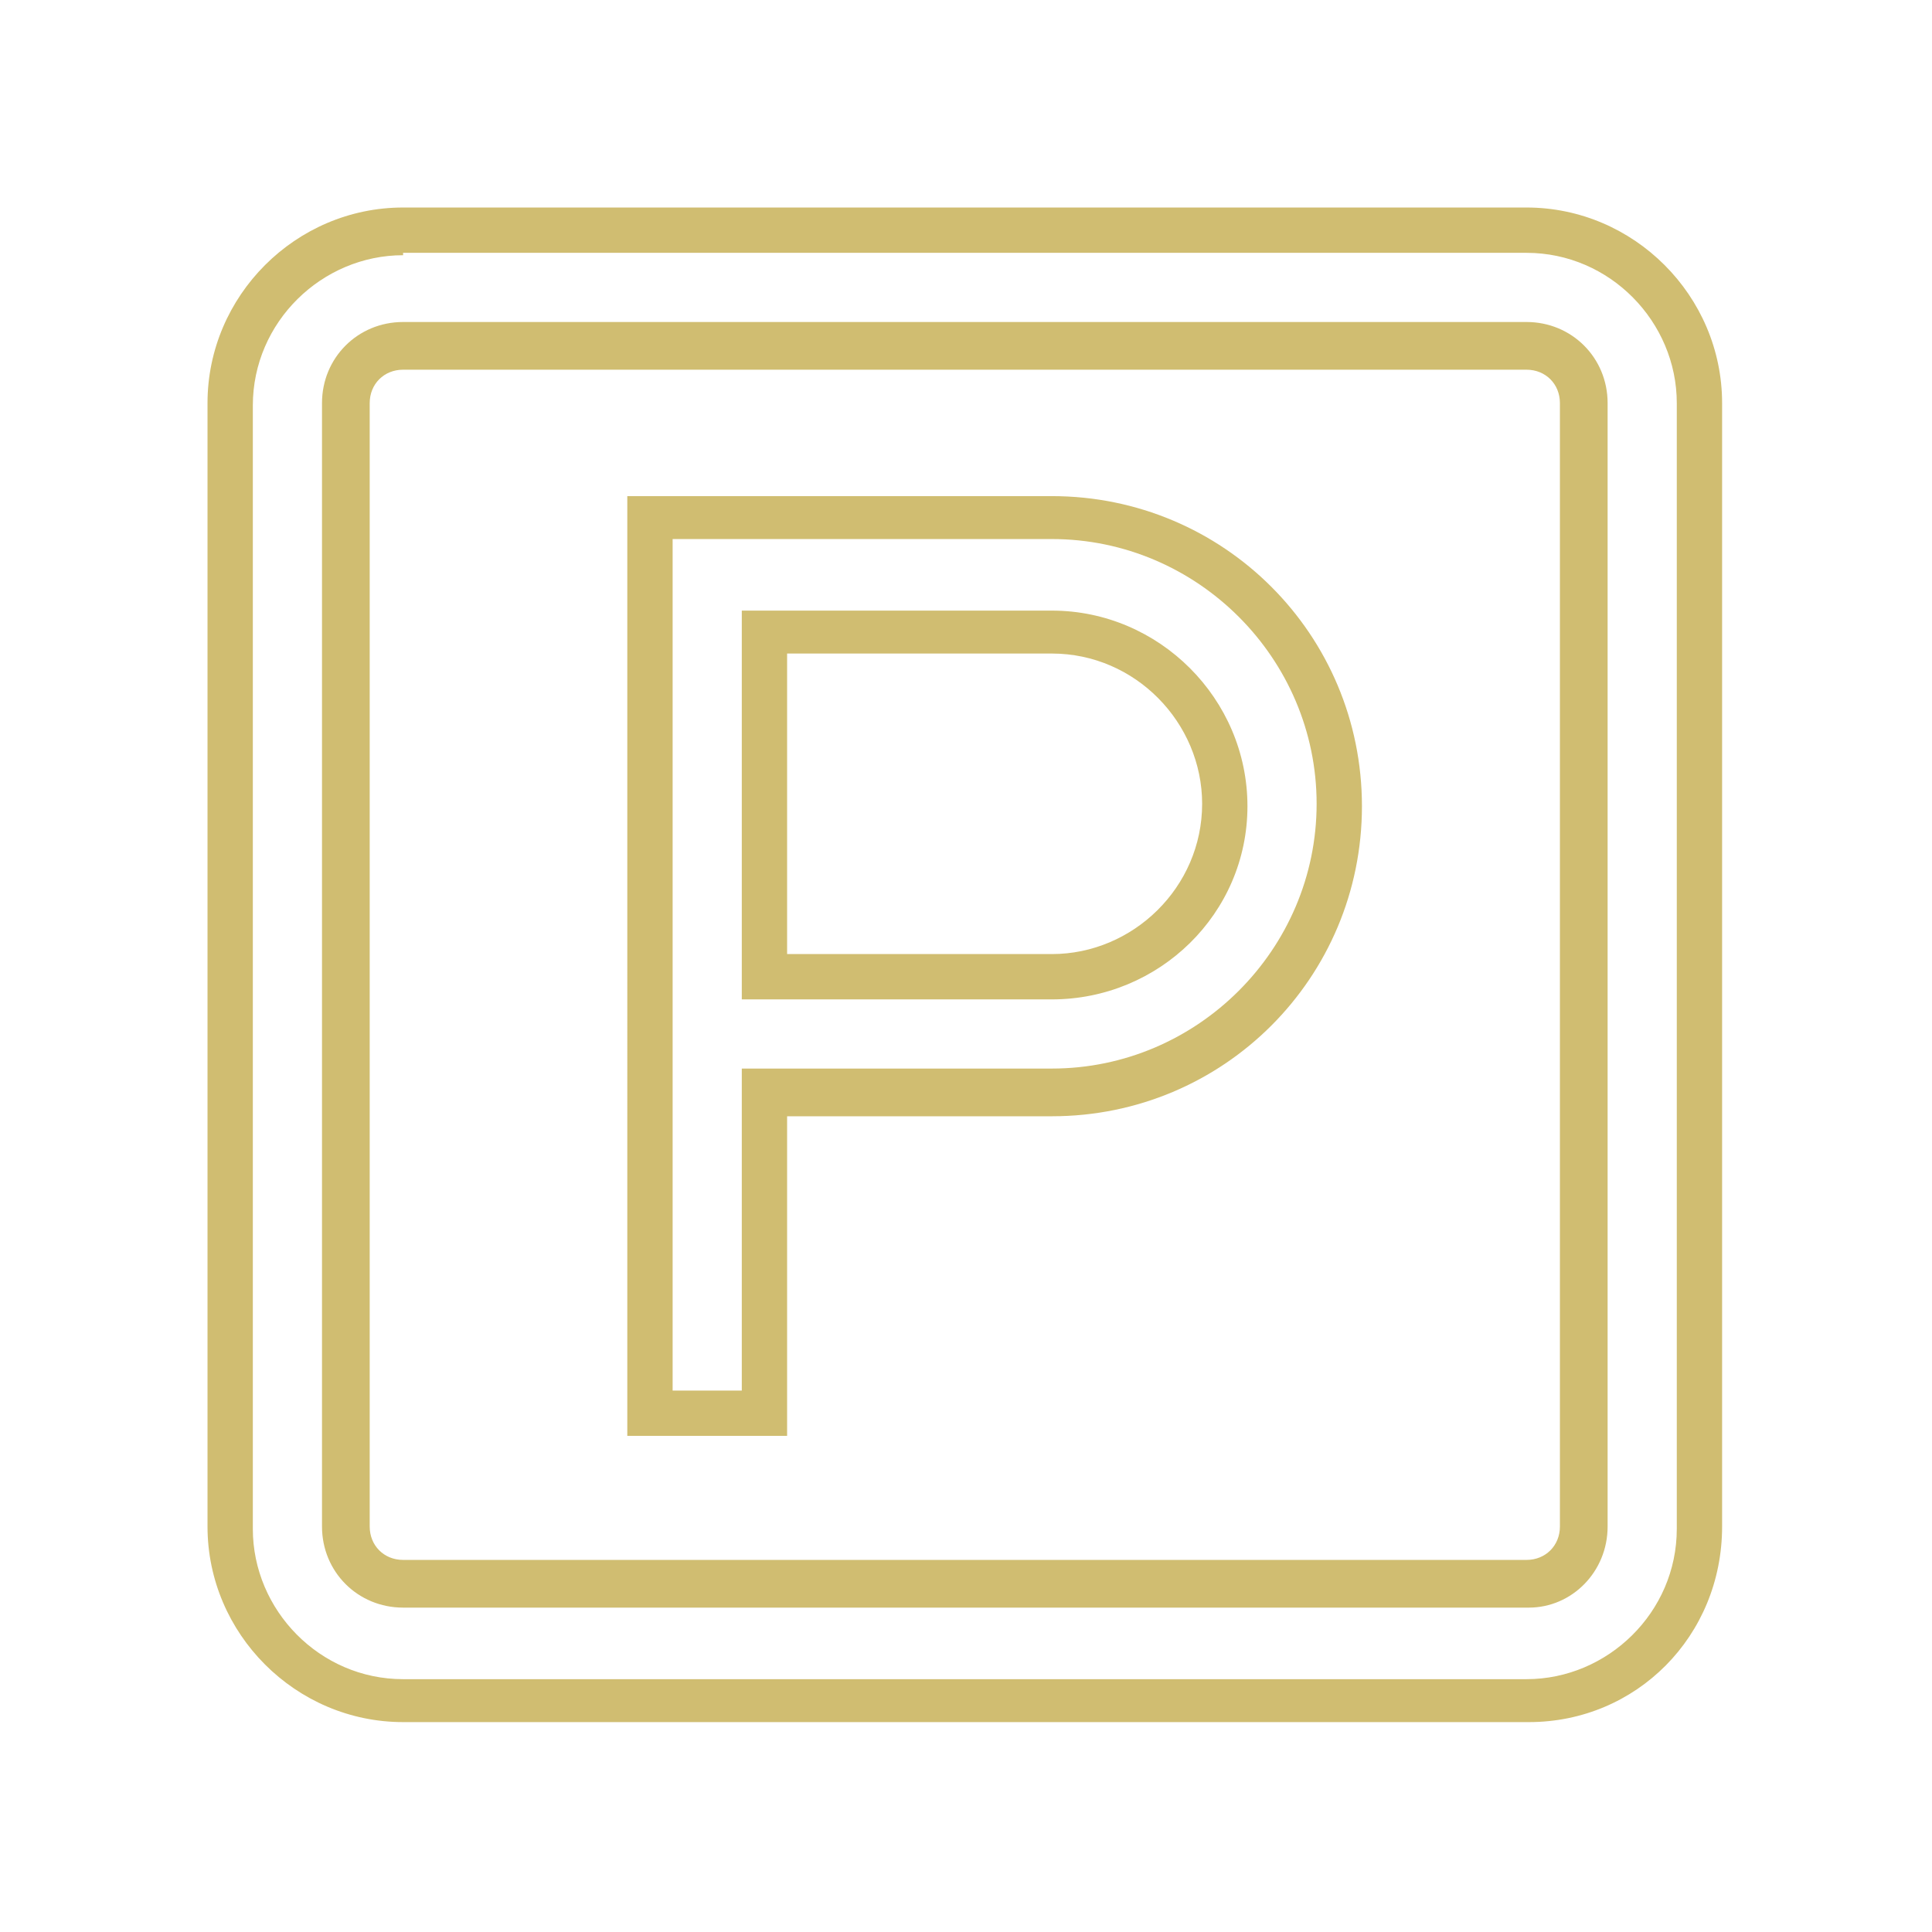 <?xml version="1.0" encoding="utf-8"?>
<!-- Generator: Adobe Illustrator 24.0.3, SVG Export Plug-In . SVG Version: 6.00 Build 0)  -->
<svg version="1.1" id="Layer_1" xmlns="http://www.w3.org/2000/svg" xmlns:xlink="http://www.w3.org/1999/xlink" x="0px" y="0px"
	 viewBox="0 0 81 81" style="enable-background:new 0 0 81 81;" xml:space="preserve">
<style type="text/css">
	.st0{display:none;}
	.st1{display:inline;}
	.st2{fill:#D0BD71;}
	.st3{display:none;fill:none;stroke:#D0BD71;stroke-width:15;stroke-linecap:round;stroke-linejoin:round;stroke-miterlimit:10;}
	.st4{display:inline;fill:none;stroke:#D0BD71;stroke-width:15;stroke-linecap:round;stroke-linejoin:round;stroke-miterlimit:10;}
	.st5{display:none;fill:#D0BD71;}
	.st6{display:inline;fill:#D0BD71;}
</style>
<g class="st0">
	<g class="st1">
		<path class="st2" d="M34.4-122c-3.1-3.1-4.6-4.6-4.6-8.2s1.5-5.1,4.6-8.2c3.6-3.1,8.2-7.2,8.2-15.4c0-3.1-2-5.1-5.1-5.1
			s-5.1,2-5.1,5.1c0,3.6-1.5,5.1-4.6,8.2c-3.6,3.1-8.2,7.2-8.2,15.4s4.6,12.3,8.2,15.4c3.1,3.1,4.6,4.6,4.6,8.2
			c0.5,3.1-1,4.6-4.6,7.7s-8.2,7.2-8.2,15.4c0,3.1,2,5.1,5.1,5.1s5.1-2,5.1-5.1c0-3.6,1.5-5.1,4.6-7.7c3.6-3.1,8.2-7.2,8.2-15.4
			S38-118.9,34.4-122z"/>
	</g>
</g>
<g class="st0">
	<g class="st1">
		<path class="st2" d="M70.7-122c-3.1-3.1-4.6-4.6-4.6-8.2s1.5-5.1,4.6-8.2c3.6-3.1,8.2-7.2,8.2-15.4c0-3.1-2-5.1-5.1-5.1
			s-5.1,2-5.1,5.1c0,3.6-1.5,5.1-4.6,8.2c-3.6,3.1-8.2,7.2-8.2,15.4s4.6,12.3,8.2,15.4c3.1,3.1,4.6,4.6,4.6,8.2
			c0,3.1-1.5,4.6-4.6,7.7c-3.6,3.1-8.2,7.2-8.2,15.4c0,3.1,2,5.1,5.1,5.1c3.1,0,5.1-2,5.1-5.1c0-3.6,1.5-5.1,4.6-7.7
			c3.6-3.1,8.2-7.2,8.2-15.4S74.3-118.9,70.7-122z"/>
	</g>
</g>
<g class="st0">
	<g class="st1">
		<path class="st2" d="M183.9,130.5c-13.8-49.2-54.8-87-105-96.3c-2.6-0.5-5.6,1.5-6.1,4.1s1.5,5.6,4.1,6.1
			c46.1,8.2,84,43,96.8,88.6c0.5,2,2.6,3.6,5.1,3.6c0.5,0,1,0,1.5,0C182.9,136.1,184.4,133,183.9,130.5z"/>
	</g>
</g>
<polygon class="st3" points="254,-96.9 -109.2,-96.1 71.9,166.8 "/>
<path class="st3" d="M-29.6,345.5h203.9H-29.6z"/>
<path class="st3" d="M72.4,160.9v181.2V160.9z"/>
<line class="st3" x1="192" y1="-137.4" x2="110.4" y2="1.5"/>
<line class="st3" x1="86.5" y1="42.1" x2="73.2" y2="64.9"/>
<circle class="st3" cx="98.3" cy="22.3" r="21.9"/>
<g class="st0">
	<g class="st1">
		<path class="st2" d="M101,28.2C99,14,86.6,3.3,72.3,3.3c-9.2,0-18,4.5-23.4,11.9c-1.1,1.5-0.8,3.7,0.7,4.8
			c1.5,1.1,3.7,0.8,4.8-0.7c4.2-5.7,10.9-9.1,17.9-9.1c11,0,20.4,8.2,22,19c0.2,1.7,1.7,2.9,3.4,2.9c0.2,0,0.3,0,0.5,0
			C100,31.8,101.3,30.1,101,28.2z"/>
	</g>
</g>
<g class="st0">
	<g class="st1">
		<path class="st2" d="M150.3,66.4l-10.2-17.1c-0.6-1-1.7-1.7-2.9-1.7h-9.8c-1.9,0-3.4,1.5-3.4,3.4s1.5,3.4,3.4,3.4h7.9l6.1,10.2
			H3.2l6.1-10.2h3.6c1.9,0,3.4-1.5,3.4-3.4s-1.5-3.4-3.4-3.4H7.4c-1.2,0-2.3,0.6-2.9,1.7L-5.7,66.4c-0.6,1.1-0.6,2.4,0,3.4
			s1.7,1.7,3,1.7h150.2c1.2,0,2.4-0.7,3-1.7S150.9,67.5,150.3,66.4z"/>
	</g>
</g>
<g class="st0">
	<g class="st1">
		<path class="st2" d="M133.3,34.9c-0.5-0.8-1.2-1.3-2.1-1.5L84.6,22.5c-0.9-0.2-1.8-0.1-2.6,0.4c-0.8,0.5-1.3,1.2-1.5,2.1L77,40
			c-0.4,1.8,0.7,3.7,2.5,4.1c1.8,0.4,3.7-0.7,4.1-2.5l2.7-11.7l39.9,9.3L119.9,66c-0.4,1.8,0.7,3.7,2.5,4.1c0.3,0.1,0.5,0.1,0.8,0.1
			c1.6,0,3-1.1,3.3-2.6l7-30.1C133.9,36.6,133.8,35.7,133.3,34.9z"/>
	</g>
</g>
<g class="st0">
	<g class="st1">
		<path class="st2" d="M74.1,43L71,16.7c-0.1-0.9-0.6-1.7-1.3-2.3c-0.7-0.6-1.6-0.8-2.5-0.7l-57.1,6.7c-1.9,0.2-3.2,1.9-3,3.8
			l5.2,43.9c0.2,1.7,1.7,3,3.4,3c0.1,0,0.3,0,0.4,0c1.9-0.2,3.2-1.9,3-3.8l-4.8-40.5l50.3-5.9l2.7,22.9c0.2,1.9,1.9,3.2,3.8,3
			S74.3,44.9,74.1,43z"/>
	</g>
</g>
<g class="st0">
	<g class="st1">
		<path class="st2" d="M101.1,66.9l-6.8-28.2c-0.2-0.9-0.8-1.6-1.5-2.1c-0.8-0.5-1.7-0.6-2.6-0.4l-55,13.2c-1.8,0.4-3,2.3-2.5,4.1
			l3.4,14.1c0.4,1.8,2.3,3,4.1,2.5c1.8-0.4,3-2.3,2.5-4.1l-2.6-10.8l48.3-11.6l6,24.9c0.4,1.6,1.8,2.6,3.3,2.6c0.3,0,0.5,0,0.8-0.1
			C100.4,70.5,101.5,68.7,101.1,66.9z"/>
	</g>
</g>
<g class="st0">
	<g class="st1">
		<path class="st2" d="M150.8,68c-0.1-1.8-1.6-3.2-3.4-3.2H-2.8c-1.8,0-3.3,1.4-3.4,3.2L-13,201.1c0,0.9,0.3,1.8,0.9,2.5
			s1.5,1.1,2.5,1.1h163.8c0.9,0,1.8-0.4,2.5-1.1c0.6-0.7,1-1.6,0.9-2.5L150.8,68z M-6,197.9L0.5,71.6h143.7l6.5,126.3H-6z"/>
	</g>
</g>
<g class="st0">
	<g class="st1">
		<path class="st2" d="M97.9,78.4c-5.6,0-10.2,4.6-10.2,10.2s4.6,10.2,10.2,10.2c5.6,0,10.2-4.6,10.2-10.2S103.5,78.4,97.9,78.4z
			 M97.9,92c-1.9,0-3.4-1.5-3.4-3.4s1.5-3.4,3.4-3.4c1.9,0,3.4,1.5,3.4,3.4S99.8,92,97.9,92z"/>
	</g>
</g>
<g class="st0">
	<g class="st1">
		<path class="st2" d="M46.7,78.4c-5.6,0-10.2,4.6-10.2,10.2s4.6,10.2,10.2,10.2s10.2-4.6,10.2-10.2C56.9,83,52.3,78.4,46.7,78.4z
			 M46.7,92c-1.9,0-3.4-1.5-3.4-3.4s1.5-3.4,3.4-3.4s3.4,1.5,3.4,3.4S48.6,92,46.7,92z"/>
	</g>
</g>
<g class="st0">
	<g class="st1">
		<path class="st2" d="M97.9,88.6h-0.3c-1.9,0-3.4,1.5-3.4,3.4c0,0.5,0.1,0.9,0.3,1.3v17.5c0,12.2-10,22.2-22.2,22.2
			s-22.2-10-22.2-22.2V92c0-1.9-1.5-3.4-3.4-3.4s-3.4,1.5-3.4,3.4v18.8c0,16,13,29,29,29s29-13,29-29V92
			C101.3,90.2,99.8,88.6,97.9,88.6z"/>
	</g>
</g>
<g class="st0">
	<g class="st1">
		<path class="st2" d="M238.2,192.4H231v-13.8C231,78.8,152.2-3.7,53.8-8.8c9.2-4.1,15.4-13.3,15.4-23.6c0-14.3-11.8-26.1-26.1-26.1
			S17-46.7,17-32.4c0,10.8,6.1,19.5,15.4,23.6c-98.8,5.6-177.2,87.6-177.2,187.4v13.8h-7.2c-3.1,0-5.1,2-5.1,5.1v36.4
			c0,3.1,2,5.1,5.1,5.1h390.1c3.1,0,5.1-2,5.1-5.1v-36.4C243.3,194.5,240.7,192.4,238.2,192.4z M27.2-32.9c0-8.7,7.2-15.9,15.9-15.9
			S59-41.6,59-32.9S51.8-17,43.1-17S27.2-24.2,27.2-32.9z M-134.6,178.6c0-98.3,79.4-177.7,177.7-177.7
			c97.8,0,177.7,79.9,177.7,177.7v13.8h-355.4V178.6L-134.6,178.6z M-147.4,228.8v-26.1h379.9v26.1H-147.4z"/>
	</g>
</g>
<g class="st0">
	<g class="st1">
		<path class="st2" d="M185.8,63.4c-11.2,0-22,2.4-32,6.4l-13.6-26.4v-42c0-2.4-1.6-4.8-4-5.6l-32-12c-3.2-1.2-6.4,0.4-7.6,3.6
			C95.4-9.4,97-6.2,100.2-5l28.4,10.4v34H11.4V27.8h14.4c3.2,0,6-2.8,6-6s-2.8-6-6-6h-37.2c-3.2,0-6,2.8-6,6s2.8,6,6,6h10.8v16.4
			l-11.6,25.2C-21,65.8-31,63.8-41,63.8c-44.4,0-80.8,36-80.8,80.8s36,80.8,80.8,80.8c42.4,0,77.2-33.2,80.4-74.8h26
			c2,0,3.6-0.8,4.8-2.4L133,57.4l10,18.8c-22.8,13.6-38,39.2-38,68c0,44.4,36,80.8,80.8,80.8s80.8-36,80.8-80.8
			S230.6,63.4,185.8,63.4z M-41,213c-38,0-68.8-30.8-68.8-68.8S-79,75.4-41,75.4c8.4,0,16.4,1.6,23.6,4.4l-29.2,62c0,0,0,0,0,0.4
			c-0.4,0.8-0.4,1.2-0.4,2c0,0,0,0,0,0.4c0,0.8,0,1.2,0.4,2v0.4c0,0.4,0,0.4,0.4,0.8c0,0.4,0.4,0.4,0.8,0.8c0,0,0,0,0,0.4
			c0.4,0.4,1.2,0.8,1.6,1.2h0.4c0.8,0.4,1.2,0.4,2,0.4H27C24.2,185.4-5,213-41,213z M-31.8,138.2L-6.6,85c18.8,10.8,32,30.4,34,53.2
			H-31.8z M62.2,138.2H39C37,110.6,21,87-1.8,73.8L9,51h113.2L62.2,138.2z M185.4,213c-38,0-68.8-30.8-68.8-68.8
			c0-24.4,12.8-45.6,32-58l31.6,60.8c1.2,2,3.2,3.2,5.2,3.2c0.8,0,2-0.4,2.8-0.8c2.8-1.6,4-5.2,2.4-8L159,80.6
			c8.4-3.2,17.2-5.2,26.4-5.2c38,0,68.8,30.8,68.8,68.8S223.4,213,185.4,213z"/>
	</g>
</g>
<g id="Layer_2_1_" class="st0">
	<circle class="st4" cx="73.6" cy="100.8" r="18.4"/>
	<circle class="st4" cx="73.6" cy="100.8" r="67"/>
	<circle class="st4" cx="73.6" cy="100.8" r="91.2"/>
	<line class="st4" x1="87.2" y1="87.2" x2="151.8" y2="22.6"/>
	<line class="st4" x1="-4.5" y1="178.9" x2="60.1" y2="114.3"/>
	<line class="st4" x1="92" y1="100.8" x2="184.2" y2="100.8"/>
	<line class="st4" x1="-36.9" y1="100.8" x2="55.2" y2="100.8"/>
	<line class="st4" x1="86.7" y1="113.9" x2="151.8" y2="178.9"/>
	<line class="st4" x1="-4.5" y1="22.6" x2="60.2" y2="87.4"/>
	<line class="st4" x1="73.6" y1="120" x2="73.6" y2="211.3"/>
	<line class="st4" x1="73.6" y1="-9.8" x2="73.6" y2="81.7"/>
</g>
<path class="st5" d="M118.7,124.8L118.7,124.8L75.1,94.9c-0.5-0.5-1.1-0.8-1.8-1c0.1-2.7-0.4-4.4-1.4-5.3C71.2,88,70.5,88,70.2,88
	c-2.6,0-4.6-2.1-4.6-4.7c0-2.6,2.1-4.7,4.7-4.7s4.7,2.1,4.7,4.7c0,0.5,0.4,1,1,1c0.5,0,1-0.4,1-1c0-3.7-3-6.7-6.7-6.7
	c-3.7,0-6.7,3-6.7,6.7c0,3.7,3,6.7,6.7,6.7h0.1c0,0,0.1,0,0.2,0.2c0.3,0.3,0.8,1.2,0.7,3.9c-0.6,0.2-1.2,0.5-1.7,0.9l-43.5,29.7
	l-0.1,0.1c-1.1,1.1-1.5,2.8-0.9,4.3c0.6,1.4,2,2.4,3.6,2.4h87.2c1.6,0,3-1,3.6-2.4C120.2,127.6,119.9,125.9,118.7,124.8z
	 M117.8,128.3c-0.3,0.7-1,1.2-1.8,1.2H28.7c-0.8,0-1.5-0.5-1.8-1.2c-0.3-0.7-0.1-1.5,0.4-2.1l43.5-29.7l0.1-0.1
	c0.1-0.1,0.2-0.2,0.3-0.3c0.1,0.3,0.4,0.5,0.8,0.6h0.1c0.4,0,0.8-0.3,0.9-0.7c0.2,0.1,0.5,0.2,0.6,0.4l0.1,0.1l43.6,29.8
	C117.9,126.8,118.1,127.6,117.8,128.3z"/>
<g class="st0">
	<path class="st6" d="M356.3,73.1L356.3,73.1c-0.4-0.6-0.6-1.1-0.7-1.5L329,27.2l7.9-16c0.8-1.6,0.9-3.4,0.4-5
		c-0.6-1.7-1.7-3-3.3-3.8c-0.7-0.3-1.3-0.5-2-0.7l-72.6-12.1c-56.8-9.3-114.3-9.3-171.1,0S-23.1,17.3-74,44.2l-28.7,15.3l-43.5,9.7
		c-28.5,6.4-52.3,25-65.4,51.1c-0.5,0.9-0.7,1.9-0.7,3v67.1c0,3.6,3,6.6,6.6,6.6h47.9l0.9,1.5c7.2,12.6,18.9,21.6,32.8,25.4
		c14,3.8,28.6,1.9,41.2-5.3c8.3-4.8,15.3-11.8,20.1-20.1l0.9-1.5h268.4l0.9,1.5c7.2,12.6,18.9,21.6,32.9,25.4s28.6,1.9,41.2-5.3
		c8.5-4.9,15.5-11.9,20.2-20.3l0.7-1.2l1.4-0.2c0.7-0.1,1.4-0.4,2.2-0.8l47.8-28.7c2-1.2,3.2-3.3,3.2-5.6V75.5
		C356.8,74.8,356.6,74.1,356.3,73.1z M145-3.3l2.5-0.1c36.3-2,73.3,0.1,109.9,6l10.8,1.7L213.4,59h-77.3L145-3.3z M-63.3,53.5
		C-3.6,22.6,60.7,4,127.7-2l3.8-0.3l-8.8,61.5H-74.2L-63.3,53.5z M-72,187.7L-72,187.7c-4.4,10.1-12.5,17.8-22.8,21.8
		c-4.9,1.9-9.9,2.8-15,2.8c-5.6,0-11.3-1.2-16.6-3.5c-10.1-4.4-17.8-12.5-21.8-22.8s-3.8-21.5,0.7-31.5
		c4.4-10.1,12.5-17.8,22.8-21.8s21.5-3.8,31.5,0.7c15,6.6,24.7,21.5,24.6,37.9C-68.5,176.9-69.7,182.5-72,187.7z M-56.1,183.7v-3
		c0-0.4,0-1,0.2-1.7c0.4-2.4,0.6-5.1,0.6-7.9c0-30-24.5-54.5-54.5-54.5c-30.1,0-54.5,24.5-54.5,54.5c0,2.9,0.3,5.8,0.7,8.2v0.4v0.2
		l1.3,3.8H-199v-44.3h19.2v-13.2h-20l2.6-4.5c11.6-20.2,31.3-34.7,54-39.7l43.7-9.7h220.3l-15.9,111.4L-56.1,183.7L-56.1,183.7z
		 M292.3,187.7L292.3,187.7c-6.8,15.4-22,24.6-37.8,24.6c-5.5,0-11.2-1.1-16.5-3.5c-10.1-4.4-17.8-12.5-21.8-22.8
		s-3.8-21.5,0.7-31.5c4.4-10.1,12.5-17.8,22.8-21.8s21.5-3.8,31.5,0.7c15,6.6,24.7,21.4,24.7,37.9
		C295.7,177,294.5,182.6,292.3,187.7z M343.8,157.9L309,178.8v-7.6c0-30-24.5-54.5-54.5-54.5S200,141.2,200,171.2
		c0,2.9,0.3,5.8,0.7,8.2v0.4v0.2l1.3,3.8h-83.7l16-111.4h81.9c1.8,0,3.5-0.7,4.7-1.9l63.3-63.3l37.1,6.2l-5.6,11.2
		c-1,2-0.9,4.4,0.3,6.3l22.8,38h-55.5c-3.6,0-6.6,3-6.6,6.6c0,1.4,0.5,2.8,1.3,3.9l28.8,38.3c1.2,1.6,3.2,2.6,5.3,2.6h31.7V157.9z
		 M343.6,81.9v22.2h-2.9v3h-25.5l-18.9-25.2H343.6z"/>
	<rect x="37" y="97.5" class="st6" width="32.3" height="13.2"/>
</g>
<g class="st0">
	<path class="st6" d="M98.6,107.7L98.6,107.7c0.7-2.5,1.1-5.1,1.1-7.8s-0.4-5.3-1.1-7.8l0,0l0,0c-0.3-0.9-0.6-1.8-0.9-2.7v-0.3
		c0-0.4-0.2-0.7-0.5-0.8c-0.4-0.8-0.7-1.6-1.2-2.3c0.2,0.1,0.4,0.2,0.6,0.2c0.6,0,1-0.4,1-1v-1c0-0.6-0.4-1-1-1s-1,0.4-1,1v1
		c0,0.1,0,0.1,0,0.2c-0.1-0.1-0.1-0.2-0.2-0.4c0,0,0,0,0-0.1c-0.1-0.1-0.1-0.2-0.2-0.3l0,0c-0.7-1-1.4-2-2.1-3l0,0
		c-0.2-0.2-0.4-0.5-0.6-0.7c0,0,0,0-0.1,0c-0.8-0.9-1.7-1.8-2.6-2.6l0,0c-0.2-0.2-0.5-0.4-0.7-0.6l0,0c-0.9-0.8-1.9-1.5-3-2.1l0,0
		c-0.1-0.1-0.2-0.1-0.3-0.2c0,0,0,0-0.1,0c-0.1-0.4-0.3-0.5-0.4-0.5c0.1,0,0.1,0,0.2,0h1c0.6,0,1-0.4,1-1s-0.4-1-1-1h-1
		c-0.6,0-1,0.4-1,1c0,0.3,0.1,0.5,0.3,0.7c-0.8-0.4-1.5-0.8-2.3-1.2c-0.2-0.3-0.5-0.5-0.9-0.5h-0.3c-0.9-0.3-1.8-0.7-2.7-0.9l0,0
		l0,0c-2.6-0.7-5.2-1.1-7.9-1.1c-2.7,0-5.3,0.4-7.8,1.1l0,0l0,0c-0.9,0.3-1.8,0.6-2.7,0.9h-0.3c-0.4,0-0.7,0.2-0.8,0.5
		c-0.8,0.4-1.6,0.7-2.3,1.2c0.1-0.2,0.2-0.4,0.2-0.6c0-0.6-0.4-1-1-1h-1c-0.6,0-1,0.4-1,1s0.4,1,1,1h1c0.1,0,0.1,0,0.2,0
		c-0.2-0.1-0.4,0-0.5,0.1c0,0-0.1,0-0.1,0.1c-0.1,0.1-0.2,0.1-0.3,0.2l0,0c-1,0.7-2,1.4-3,2.1l0,0c-0.3,0.2-0.5,0.4-0.7,0.6l0,0
		c-1,0.9-1.8,1.7-2.6,2.6c0,0,0,0-0.1,0c-0.2,0.2-0.4,0.5-0.6,0.7l0,0c-0.8,0.9-1.5,1.9-2.1,3l0,0c-0.1,0.1-0.1,0.2-0.2,0.3l0,0
		c-0.2,0.3-0.3,0.4-0.3,0.6c0-0.1,0-0.1,0-0.2v-1c0-0.6-0.4-1-1-1c-0.6,0-1,0.4-1,1v1c0,0.6,0.4,1,1,1c0.3,0,0.5-0.1,0.7-0.3
		c-0.4,0.8-0.8,1.5-1.2,2.3c-0.3,0.2-0.5,0.5-0.5,0.9v0.3c-0.3,0.9-0.7,1.8-0.9,2.7l0,0l0,0c-0.7,2.6-1.1,5.2-1.1,7.9
		c0,2.7,0.4,5.3,1.1,7.8l0,0l0,0c0.3,0.9,0.6,1.8,0.9,2.7v0.3c0,0.4,0.2,0.7,0.5,0.8c0.4,0.8,0.7,1.6,1.2,2.3
		c-0.2-0.1-0.4-0.2-0.6-0.2c-0.6,0-1,0.4-1,1v1c0,0.6,0.4,1,1,1c0.6,0,1-0.4,1-1v-1c0-0.1,0-0.1,0-0.2c-0.1,0.3,0,0.4,0.1,0.5l0,0
		c0.1,0.1,0.1,0.2,0.2,0.4c0,0,0,0,0.1,0.1c0.6,1,1.3,2,2.1,2.9l0,0c0.2,0.2,0.4,0.5,0.6,0.7l0,0c0.8,0.9,1.7,1.8,2.6,2.6l0,0
		c0.2,0.2,0.5,0.4,0.7,0.6l0,0c0.9,0.8,1.9,1.5,3,2.1l0,0c0.1,0.1,0.2,0.1,0.3,0.2c0,0,0,0,0.1,0c0.1,0.1,0.2,0.2,0.4,0.2
		c-0.1,0-0.1,0-0.2,0h-1c-0.6,0-1,0.4-1,1s0.4,1,1,1h1c0.6,0,1-0.4,1-1c0-0.3-0.1-0.5-0.3-0.7c0.8,0.4,1.5,0.8,2.3,1.2
		c0.2,0.3,0.5,0.5,0.8,0.5h0.3c0.9,0.3,1.8,0.7,2.7,0.9l0,0l0,0c2.5,0.7,5.1,1.1,7.8,1.1c2.7,0,5.3-0.4,7.8-1.1l0,0l0,0
		c0.9-0.3,1.8-0.6,2.7-0.9h0.3c0.4,0,0.7-0.2,0.8-0.5c0.8-0.4,1.6-0.7,2.3-1.2c-0.1,0.2-0.2,0.4-0.2,0.6c0,0.6,0.4,1,1,1h1
		c0.6,0,1-0.4,1-1s-0.4-1-1-1h-1c-0.1,0-0.1,0-0.2,0c0.1-0.1,0.2-0.1,0.4-0.2h0.1c0.1-0.1,0.2-0.1,0.3-0.2l0,0c1-0.7,2-1.4,3-2.1
		l0,0c0.2-0.2,0.5-0.4,0.7-0.6l0,0c0.9-0.8,1.8-1.7,2.6-2.6l0,0c0.2-0.2,0.4-0.5,0.6-0.7l0,0c0.8-0.9,1.5-1.9,2.1-2.9
		c0,0,0,0,0.1-0.1s0.1-0.2,0.2-0.3l0,0c0.1-0.1,0.2-0.3,0.2-0.4c0,0.1,0,0.1,0,0.2v1c0,0.6,0.4,1,1,1s1-0.4,1-1v-1c0-0.6-0.4-1-1-1
		c-0.3,0-0.5,0.1-0.7,0.3c0.4-0.8,0.8-1.5,1.2-2.3c0.3-0.2,0.5-0.5,0.5-0.8v-0.3C98,109.6,98.4,108.7,98.6,107.7L98.6,107.7z
		 M93.8,113.9c-2.2,3.7-5.4,6.8-9,9c0,0-0.1,0-0.1,0.1c-1.8,1.1-3.7,1.9-5.6,2.6l-2.8-11.2c4.2-1.6,7.5-4.9,9-9l11.2,2.8
		C95.7,110.2,94.9,112.1,93.8,113.9L93.8,113.9z M56.8,123C56.7,123,56.7,123,56.8,123c-3.8-2.3-6.9-5.4-9.1-9.1c0,0,0,0,0-0.1
		c-1.1-1.8-1.9-3.7-2.6-5.7l11.2-2.8c1.6,4.2,4.9,7.5,9,9l-2.8,11.2C60.4,124.9,58.5,124.1,56.8,123z M47.6,85.9
		c2.2-3.7,5.4-6.8,9-9c0,0,0.1,0,0.1-0.1c1.8-1.1,3.7-1.9,5.6-2.6l2.8,11.2c-4.2,1.6-7.5,4.9-9,9L45,91.6
		C45.7,89.6,46.5,87.7,47.6,85.9L47.6,85.9z M55.6,96.3c-0.3,1.2-0.4,2.4-0.4,3.6c0,1.2,0.2,2.4,0.4,3.6l-11.1,2.8
		c-0.5-2.1-0.8-4.2-0.8-6.4c0-2.2,0.3-4.3,0.8-6.4L55.6,96.3z M57.1,99.9c0-7.5,6.1-13.6,13.6-13.6s13.6,6.1,13.6,13.6
		s-6.1,13.6-13.6,13.6S57.1,107.4,57.1,99.9z M84.6,76.8C84.7,76.8,84.7,76.8,84.6,76.8c3.8,2.3,6.9,5.4,9.1,9.1c0,0,0,0.1,0.1,0.1
		c1.1,1.8,1.9,3.7,2.6,5.6l-11.2,2.8c-1.6-4.2-4.9-7.5-9-9L79,74.2C81,74.9,82.9,75.7,84.6,76.8z M97.7,99.9c0,2.2-0.3,4.3-0.8,6.4
		l-11.1-2.8c0.3-1.2,0.4-2.4,0.4-3.6c0-1.2-0.2-2.4-0.4-3.6l11.1-2.8C97.4,95.6,97.7,97.7,97.7,99.9z M77.1,73.7l-2.8,11.1
		c-1.2-0.3-2.4-0.4-3.6-0.4c-1.2,0-2.4,0.2-3.6,0.4l-2.8-11.1c2.1-0.5,4.2-0.8,6.4-0.8C72.9,72.9,75,73.2,77.1,73.7z M64.3,126.1
		l2.8-11.1c1.2,0.3,2.4,0.4,3.6,0.4c1.2,0,2.4-0.2,3.6-0.4l2.8,11.1c-2,0.5-4.2,0.8-6.4,0.8S66.4,126.6,64.3,126.1z"/>
	<path class="st6" d="M45.7,76.5c0.3,0,0.6-0.1,0.8-0.4c0.2-0.2,0.3-0.4,0.5-0.5c0.4-0.3,0.5-1,0.2-1.4c-0.4-0.4-1-0.5-1.5-0.1
		c-0.3,0.2-0.6,0.5-0.8,0.8c-0.4,0.4-0.3,1.1,0.1,1.4C45.2,76.5,45.4,76.5,45.7,76.5z"/>
	<path class="st6" d="M44.7,81.2c0.6,0,1-0.4,1-1v-1c0-0.6-0.4-1-1-1c-0.6,0-1,0.4-1,1v1C43.7,80.8,44.1,81.2,44.7,81.2z"/>
	<path class="st6" d="M50,74.9h1c0.6,0,1-0.4,1-1s-0.4-1-1-1h-1c-0.6,0-1,0.4-1,1S49.5,74.9,50,74.9z"/>
	<path class="st6" d="M95.7,79.2v1c0,0.6,0.4,1,1,1s1-0.4,1-1v-1c0-0.6-0.4-1-1-1S95.7,78.7,95.7,79.2z"/>
	<path class="st6" d="M95,76.2c0.2,0.2,0.5,0.4,0.8,0.4c0.2,0,0.4-0.1,0.6-0.2c0.4-0.3,0.5-1,0.2-1.4c-0.2-0.3-0.5-0.6-0.8-0.8
		c-0.4-0.3-1.1-0.3-1.4,0.2c-0.3,0.4-0.3,1.1,0.2,1.4C94.6,75.8,94.8,76,95,76.2z"/>
	<path class="st6" d="M90.4,74.9h1c0.6,0,1-0.4,1-1s-0.4-1-1-1h-1c-0.6,0-1,0.4-1,1S89.8,74.9,90.4,74.9z"/>
	<path class="st6" d="M95,123.6c-0.2,0.2-0.3,0.4-0.5,0.5c-0.4,0.3-0.5,1-0.2,1.4c0.2,0.2,0.5,0.4,0.8,0.4c0.2,0,0.4-0.1,0.6-0.2
		c0.3-0.2,0.6-0.5,0.8-0.8c0.3-0.4,0.3-1.1-0.2-1.4C95.9,123.1,95.3,123.2,95,123.6z"/>
	<path class="st6" d="M91.4,124.9h-1c-0.6,0-1,0.4-1,1s0.4,1,1,1h1c0.6,0,1-0.4,1-1S91.9,124.9,91.4,124.9z"/>
	<path class="st6" d="M96.7,118.6c-0.6,0-1,0.4-1,1v1c0,0.6,0.4,1,1,1s1-0.4,1-1v-1C97.7,119,97.3,118.6,96.7,118.6z"/>
	<path class="st6" d="M51,124.9h-1c-0.6,0-1,0.4-1,1s0.4,1,1,1h1c0.6,0,1-0.4,1-1S51.6,124.9,51,124.9z"/>
	<path class="st6" d="M45.7,120.6v-1c0-0.6-0.4-1-1-1c-0.6,0-1,0.4-1,1v1c0,0.6,0.4,1,1,1C45.3,121.6,45.7,121.1,45.7,120.6z"/>
	<path class="st6" d="M46.4,123.6c-0.3-0.4-1-0.5-1.4-0.2c-0.4,0.3-0.5,1-0.2,1.4c0.2,0.3,0.5,0.6,0.8,0.8c0.3,0.3,0.5,0.3,0.7,0.3
		c0.3,0,0.6-0.1,0.8-0.4c0.3-0.4,0.3-1.1-0.2-1.4C46.8,124,46.6,123.8,46.4,123.6z"/>
</g>
<path class="st5" d="M315,94c-9.5-9.6-22.5-15-36-14.9h-71.1V16.9c-0.1-40.6-25-77-62.7-91.9c-12.8-5-28.9-9-42.6-6.1
	c7.3-27.1-8.7-55-35.8-62.3c-27.1-7.3-55,8.7-62.3,35.8s8.7,55,35.8,62.3c10,2.7,20.6,2.3,30.4-1.2l-28.8,49L-21.9,34
	c-8.5,4.3-14.7,12-17,21.2h-14.9c-11.5,0-22.5,4.9-30.3,13.5c-9.8-26.2-39-39.4-65.1-29.6c-26.2,9.8-39.4,39-29.6,65.1
	c2.7,7.2,7,13.7,12.6,19h-8.8c-3.9,0-7,3.1-7,7V190c0,3.9,3.1,7,7,7h28v146.3c0,3.9,3.1,7,7,7h48c3.9,0,7-3.1,7-7v-82.1
	c0.5,0,1,0.1,1.5,0.1c11.2,0,21.4-6.6,26-16.9l20.6-47.4h99.1l-10.3,13.6c-5.6,5.8-8.8,13.6-8.8,21.6v86c-0.2,17,13.1,31.1,30,32H74
	c17.1,0,31-13.9,31-31v-74.1l22.3-22.1l-3.8,19.3c-0.6,3.3-0.7,6.6-0.3,9.9l11.5,70.7c1.9,15.6,15.1,27.3,30.8,27.3
	c1.3,0,2.5-0.1,3.8-0.2c17-2.1,29.1-17.5,27-34.5c0-0.1,0-0.2,0-0.3l-10.8-66l10.2-52.3H233v146.3c0,3.9,3.1,7,7,7h48
	c3.9,0,7-3.1,7-7V196.8h28c3.9,0,7-3.1,7-7V130C330,116.5,324.6,103.6,315,94L315,94z M53.8-57.6c-20.2,0-36.6-16.4-36.6-36.6
	s16.4-36.6,36.6-36.6s36.6,16.4,36.6,36.6l0,0C90.4-74.1,74-57.7,53.8-57.6L53.8-57.6z M-15.7,46.4L50,14c1.2-0.6,2.2-1.6,2.9-2.7
	l41.6-70.8c2.7-4.6,7.5-7.7,12.8-8.3c0.6-0.1,1.2-0.1,1.9-0.1c46.8,0,84.7,38,84.8,84.8v62.2h-0.6c-14.8-13.2-33.4-21.4-53.2-23.5
	l3.7-24.5c3.1-20.6-7.9-40.8-27-49.3c-3.3-1.4-7.1-0.2-8.9,2.8l-29.4,50c-1.7,2.9-4.2,5.2-7.1,6.6l-73,36
	c-8.4,4.1-18.6,0.7-22.8-7.7c-0.1-0.1-0.1-0.3-0.2-0.5c-1-2.2-1.5-4.5-1.4-6.9C-25.7,55.5-21.7,49.4-15.7,46.4L-15.7,46.4z
	 M130,29.1l-4,26H75.1l2.4-1.2c5.4-2.7,10-6.9,13-12.1l25.9-44.1C126.7,4.8,131.9,16.9,130,29.1L130,29.1z M-168,86.4
	c0-20.2,16.4-36.6,36.6-36.6s36.6,16.4,36.6,36.6s-16.4,36.6-36.6,36.6l0,0C-151.6,123-168,106.6-168,86.4L-168,86.4z M-94.8,121.3
	v1.8h-1.8C-96,122.5-95.4,121.9-94.8,121.3L-94.8,121.3z M-140.2,182.8H-168V137h73.3v45.7L-140.2,182.8z M-99,198.2l-10,22.7
	c-3.9,8.7-3.3,18.7,1.4,26.9c2.1,3.5,5,6.5,8.5,8.7v79.6H-133V196.8h34V198.2z M-41.6,123.1c-3.9,0-7,3.1-7,7v58.3l-21.8,50.2
	c-2.7,6.3-9.5,9.7-16.2,8.2c-7.7-1.9-12.4-9.7-10.5-17.5c0.2-1,0.6-1.9,1-2.8l14.8-33.9l0,0c0.2-0.4,0.3-0.9,0.4-1.3
	c0.1-0.5,0.1-0.9,0.1-1.4V96.1c0-14.9,12.1-26.9,27-27h14.6c0.4,2,1.1,4,2,5.9c3.5,7.6,9.9,13.5,17.8,16.3
	c7.9,2.8,16.6,2.3,24.1-1.4l42.2-20.8h83.5c0.4,0,0.8,0,1.6,0c20.1,0.4,39.3,8.3,53.8,22c1.3,1.2,3,1.9,4.8,1.9H279
	c17.7,0,32.9,12.6,36.3,30L-41.6,123.1z M132,198.5l-39,38.6c-1.3,1.3-2.1,3.1-2.1,5v77c0,9.4-7.7,17-17.1,17c-0.2,0-0.3,0-0.5,0
	c-9.4-0.6-16.7-8.6-16.5-18v-86c0-4.5,1.8-8.9,5.1-12.1c0.2-0.2,0.5-0.5,0.7-0.8l17-22.5h52.6L132,198.5z M167.5,336
	c-9.3,1.2-17.8-5.4-18.9-14.7c0-0.2,0-0.3-0.1-0.5L137,250.1c-0.2-1.8-0.1-3.6,0.2-5.4l7.7-39.4l8.7-8.6h27.7l-9.9,50.8
	c-0.2,0.8-0.2,1.7,0,2.5l11,67.1C183.4,326.5,176.8,334.8,167.5,336L167.5,336z M280.9,336.1h-34V196.8h34V336.1z M315.9,182.8
	H-34.6V137H316L315.9,182.8z"/>
<g>
	<g>
		<path class="st5" d="M64.1,9.7H16.9c-4,0-7.2,3.2-7.2,7.2v47.1c0,4,3.2,7.2,7.2,7.2h47.1c4,0,7.2-3.2,7.2-7.2V16.9
			C71.3,13,68,9.7,64.1,9.7z M66.5,64.1c0,1.3-1.1,2.4-2.4,2.4H16.9c-1.3,0-2.4-1.1-2.4-2.4V16.9c0-1.3,1.1-2.4,2.4-2.4h47.1
			c1.3,0,2.4,1.1,2.4,2.4V64.1z"/>
		<path class="st2" d="M64.1,72.2H16.9c-4.5,0-8.2-3.7-8.2-8.2V16.9c0-4.5,3.7-8.2,8.2-8.2h47.1c4.5,0,8.2,3.7,8.2,8.2v47.1
			C72.2,68.6,68.6,72.2,64.1,72.2z M16.9,10.7c-3.4,0-6.3,2.8-6.3,6.3v47.1c0,3.4,2.8,6.3,6.3,6.3h47.1c3.4,0,6.3-2.8,6.3-6.3V16.9
			c0-3.4-2.8-6.3-6.3-6.3H16.9z M64.1,67.4H16.9c-1.9,0-3.4-1.5-3.4-3.4V16.9c0-1.9,1.5-3.4,3.4-3.4h47.1c1.9,0,3.4,1.5,3.4,3.4
			v47.1C67.4,65.9,65.9,67.4,64.1,67.4z M16.9,15.5c-0.8,0-1.4,0.6-1.4,1.4v47.1c0,0.8,0.6,1.4,1.4,1.4h47.1c0.8,0,1.4-0.6,1.4-1.4
			V16.9c0-0.8-0.6-1.4-1.4-1.4H16.9z"/>
	</g>
	<g>
		<path class="st5" d="M44.1,21.7H27.3v37.5h4.8V45.8h12c6.6,0,12-5.4,12-12S50.7,21.7,44.1,21.7z M44.1,41h-12V26.6h12
			c4,0,7.2,3.2,7.2,7.2S48.1,41,44.1,41z"/>
		<path class="st2" d="M33,60.2h-6.7V20.8h17.8c7.2,0,13,5.8,13,13s-5.8,13-13,13H33V60.2z M28.2,58.3h2.9V44.8h13
			c6.1,0,11.1-5,11.1-11.1s-5-11.1-11.1-11.1H28.2V58.3z M44.1,41.9h-13V25.6h13c4.5,0,8.2,3.7,8.2,8.2S48.6,41.9,44.1,41.9z M33,40
			h11.1c3.4,0,6.3-2.8,6.3-6.3c0-3.4-2.8-6.3-6.3-6.3H33V40z"/>
	</g>
</g>
<g class="st0">
	<g class="st1">
		<g>
			<path class="st2" d="M33.7,25.9c-0.6,0-1.1,0.5-1.1,1.1v1.1c0,0.6,0.5,1.1,1.1,1.1s1.1-0.5,1.1-1.1V27
				C34.8,26.4,34.3,25.9,33.7,25.9z"/>
		</g>
	</g>
	<g class="st1">
		<g>
			<path class="st2" d="M47.3,25.9c-0.6,0-1.1,0.5-1.1,1.1v1.1c0,0.6,0.5,1.1,1.1,1.1s1.1-0.5,1.1-1.1V27
				C48.3,26.4,47.8,25.9,47.3,25.9z"/>
		</g>
	</g>
	<g class="st1">
		<g>
			<path class="st2" d="M44.6,34.1c-0.4-0.4-1.1-0.4-1.5,0c-0.4,0.4-1.3,0.8-2.6,0.8s-2.3-0.5-2.6-0.8c-0.4-0.4-1.1-0.4-1.5,0
				c-0.4,0.4-0.4,1.1,0,1.5c0.9,0.9,2.4,1.4,4.1,1.4s3.2-0.5,4.1-1.4C45,35.2,45,34.5,44.6,34.1z"/>
		</g>
	</g>
	<g class="st1">
		<g>
			<path class="st2" d="M63,53.9l-8.6-2.5l-3-4.1c-0.5-0.6-1.2-1-1.9-1c0,0,0,0,0,0v-3c3.5-2.4,6-6.3,6.6-10.7h0.6
				c2.1,0,3.8-1.5,4-3.5c0.1-1.1-0.3-2.2-1-3c-0.4-0.4-0.8-0.7-1.3-0.9v-6.1l0,0c0-0.1,0-0.2,0-0.3l-2.7-11c-0.5-2-2.3-3.4-4.3-3.4
				H29.6c-2,0-3.8,1.4-4.3,3.4l-2.7,11c0,0.1,0,0.2,0,0.3l0,0v6.1c-1.2,0.6-2.1,1.7-2.2,3.1c-0.1,1.1,0.3,2.2,1,3
				c0.7,0.8,1.8,1.3,2.9,1.3h0.8c0.6,4.4,3.1,8.3,6.6,10.7v3c0,0,0,0,0,0c-0.8,0-1.5,0.4-1.9,1l-3.1,4L18,53.9
				c-3.3,1-5.6,4.1-5.6,7.5v14.1c0,0.6,0.5,1.1,1.1,1.1c0.6,0,1.1-0.5,1.1-1.1V61.4c0-2.5,1.7-4.8,4.1-5.5l8.6-2.5
				c1.2,1.2,2.6,2.2,4.2,3H27c-3.1,0-5.6,2.5-5.6,5.6c0,0.6,0.5,1.1,1.1,1.1s1.1-0.5,1.1-1.1c0-1.9,1.5-3.5,3.5-3.5h13.5
				c5.3,0,10.2-1.9,13.3-5.1l8.6,2.5c2.4,0.7,4.1,3,4.1,5.5v14.1c0,0.6,0.5,1.1,1.1,1.1c0.6,0,1.1-0.5,1.1-1.1V61.4
				C68.6,57.9,66.3,54.8,63,53.9z M25.5,15.6h21.7c0.6,0,1.1-0.5,1.1-1.1c0-0.6-0.5-1.1-1.1-1.1H26.1l1.3-5.2c0.3-1,1.2-1.8,2.3-1.8
				h21.8c1.1,0,2,0.7,2.3,1.8l1.3,5.2h-3.2c-0.6,0-1.1,0.5-1.1,1.1c0,0.6,0.5,1.1,1.1,1.1h3.7l0.6,2.4H24.9L25.5,15.6z M56.4,20.1
				v4.7h-1.2c-0.7,0-1.2-0.5-1.2-1.2v-3.5H56.4L56.4,20.1z M24.6,20.1H27v3.5c0,0.7-0.5,1.2-1.2,1.2h-1.2L24.6,20.1L24.6,20.1z
				 M26.9,30.4c0-0.6-0.5-1.1-1.1-1.1c-0.6,0-1.1,0.5-1.1,1.1v0.1h-0.6c-0.5,0-1-0.2-1.3-0.6c-0.3-0.4-0.5-0.9-0.5-1.4
				c0.1-0.9,0.9-1.6,1.9-1.6h1.5c1.8,0,3.3-1.5,3.3-3.3v-3.5h22.7v3.5c0,1.8,1.5,3.3,3.3,3.3h1.7c0.5,0,1,0.2,1.3,0.6
				c0.3,0.4,0.5,0.9,0.5,1.4c-0.1,0.9-0.9,1.6-1.9,1.6h-0.5v-0.1c0-0.6-0.5-1.1-1.1-1.1l0,0c-0.6,0-1.1,0.5-1.1,1.1
				C54.1,37.9,48,44,40.5,44S26.9,37.9,26.9,30.4z M28.7,51.9l2.5-3.4c0.1-0.1,0.2-0.2,0.3-0.2c0.1,0,0.2,0,0.3,0.1
				c1.2,1.3,3.1,2.3,5.2,2.8c0,0,0,0,0,0.1v4.7C33.8,55.5,30.8,54.1,28.7,51.9z M41.7,51.4v5c-0.8,0-1.6,0-2.4,0v-5
				c0-1-0.7-1.9-1.6-2.1c-1.6-0.4-3.1-1.1-4-2v-2.7c2.1,1,4.4,1.6,6.8,1.6c2.4,0,4.8-0.6,6.8-1.6v2.7c-0.9,0.9-2.4,1.6-4,2
				C42.4,49.5,41.7,50.4,41.7,51.4z M43.8,56.1v-4.7c0,0,0-0.1,0-0.1c2.2-0.5,4-1.5,5.2-2.8c0.1-0.1,0.2-0.1,0.3-0.1c0,0,0,0,0,0
				c0.1,0,0.3,0.1,0.3,0.2l2.5,3.4C50.2,54.1,47.2,55.5,43.8,56.1z"/>
		</g>
	</g>
	<g class="st1">
		<g>
			<path class="st2" d="M34.9,22.5h-2.3c-0.6,0-1.1,0.5-1.1,1.1s0.5,1.1,1.1,1.1h2.3c0.6,0,1.1-0.5,1.1-1.1S35.4,22.5,34.9,22.5z"/>
		</g>
	</g>
	<g class="st1">
		<g>
			<path class="st2" d="M48.4,22.5h-2.3c-0.6,0-1.1,0.5-1.1,1.1s0.5,1.1,1.1,1.1h2.3c0.6,0,1.1-0.5,1.1-1.1S49,22.5,48.4,22.5z"/>
		</g>
	</g>
	<g class="st1">
		<g>
			<path class="st2" d="M22.4,65.4c-0.6,0-1.1,0.5-1.1,1.1v9c0,0.6,0.5,1.1,1.1,1.1c0.6,0,1.1-0.5,1.1-1.1v-9
				C23.5,65.9,23,65.4,22.4,65.4z"/>
		</g>
	</g>
	<g class="st1">
		<g>
			<path class="st2" d="M27,62L27,62c-0.6,0-1.1,0.5-1.1,1.1s0.5,1.1,1.1,1.1s1.1-0.5,1.1-1.1S27.6,62,27,62z"/>
		</g>
	</g>
	<g class="st1">
		<g>
			<path class="st2" d="M54.1,62L54.1,62c-0.6,0-1.1,0.5-1.1,1.1s0.5,1.1,1.1,1.1s1.1-0.5,1.1-1.1S54.6,62,54.1,62z"/>
		</g>
	</g>
	<g class="st1">
		<g>
			<path class="st2" d="M54.1,67.6L54.1,67.6c-0.6,0-1.1,0.5-1.1,1.1s0.5,1.1,1.1,1.1s1.1-0.5,1.1-1.1S54.6,67.6,54.1,67.6z"/>
		</g>
	</g>
	<g class="st1">
		<g>
			<path class="st2" d="M27,67.6L27,67.6c-0.6,0-1.1,0.5-1.1,1.1s0.5,1.1,1.1,1.1s1.1-0.5,1.1-1.1S27.6,67.6,27,67.6z"/>
		</g>
	</g>
	<g class="st1">
		<g>
			<path class="st2" d="M54.1,73.3L54.1,73.3c-0.6,0-1.1,0.5-1.1,1.1s0.5,1.1,1.1,1.1s1.1-0.5,1.1-1.1S54.6,73.3,54.1,73.3z"/>
		</g>
	</g>
	<g class="st1">
		<g>
			<path class="st2" d="M27,73.3L27,73.3c-0.6,0-1.1,0.5-1.1,1.1s0.5,1.1,1.1,1.1s1.1-0.5,1.1-1.1S27.6,73.3,27,73.3z"/>
		</g>
	</g>
</g>
</svg>
